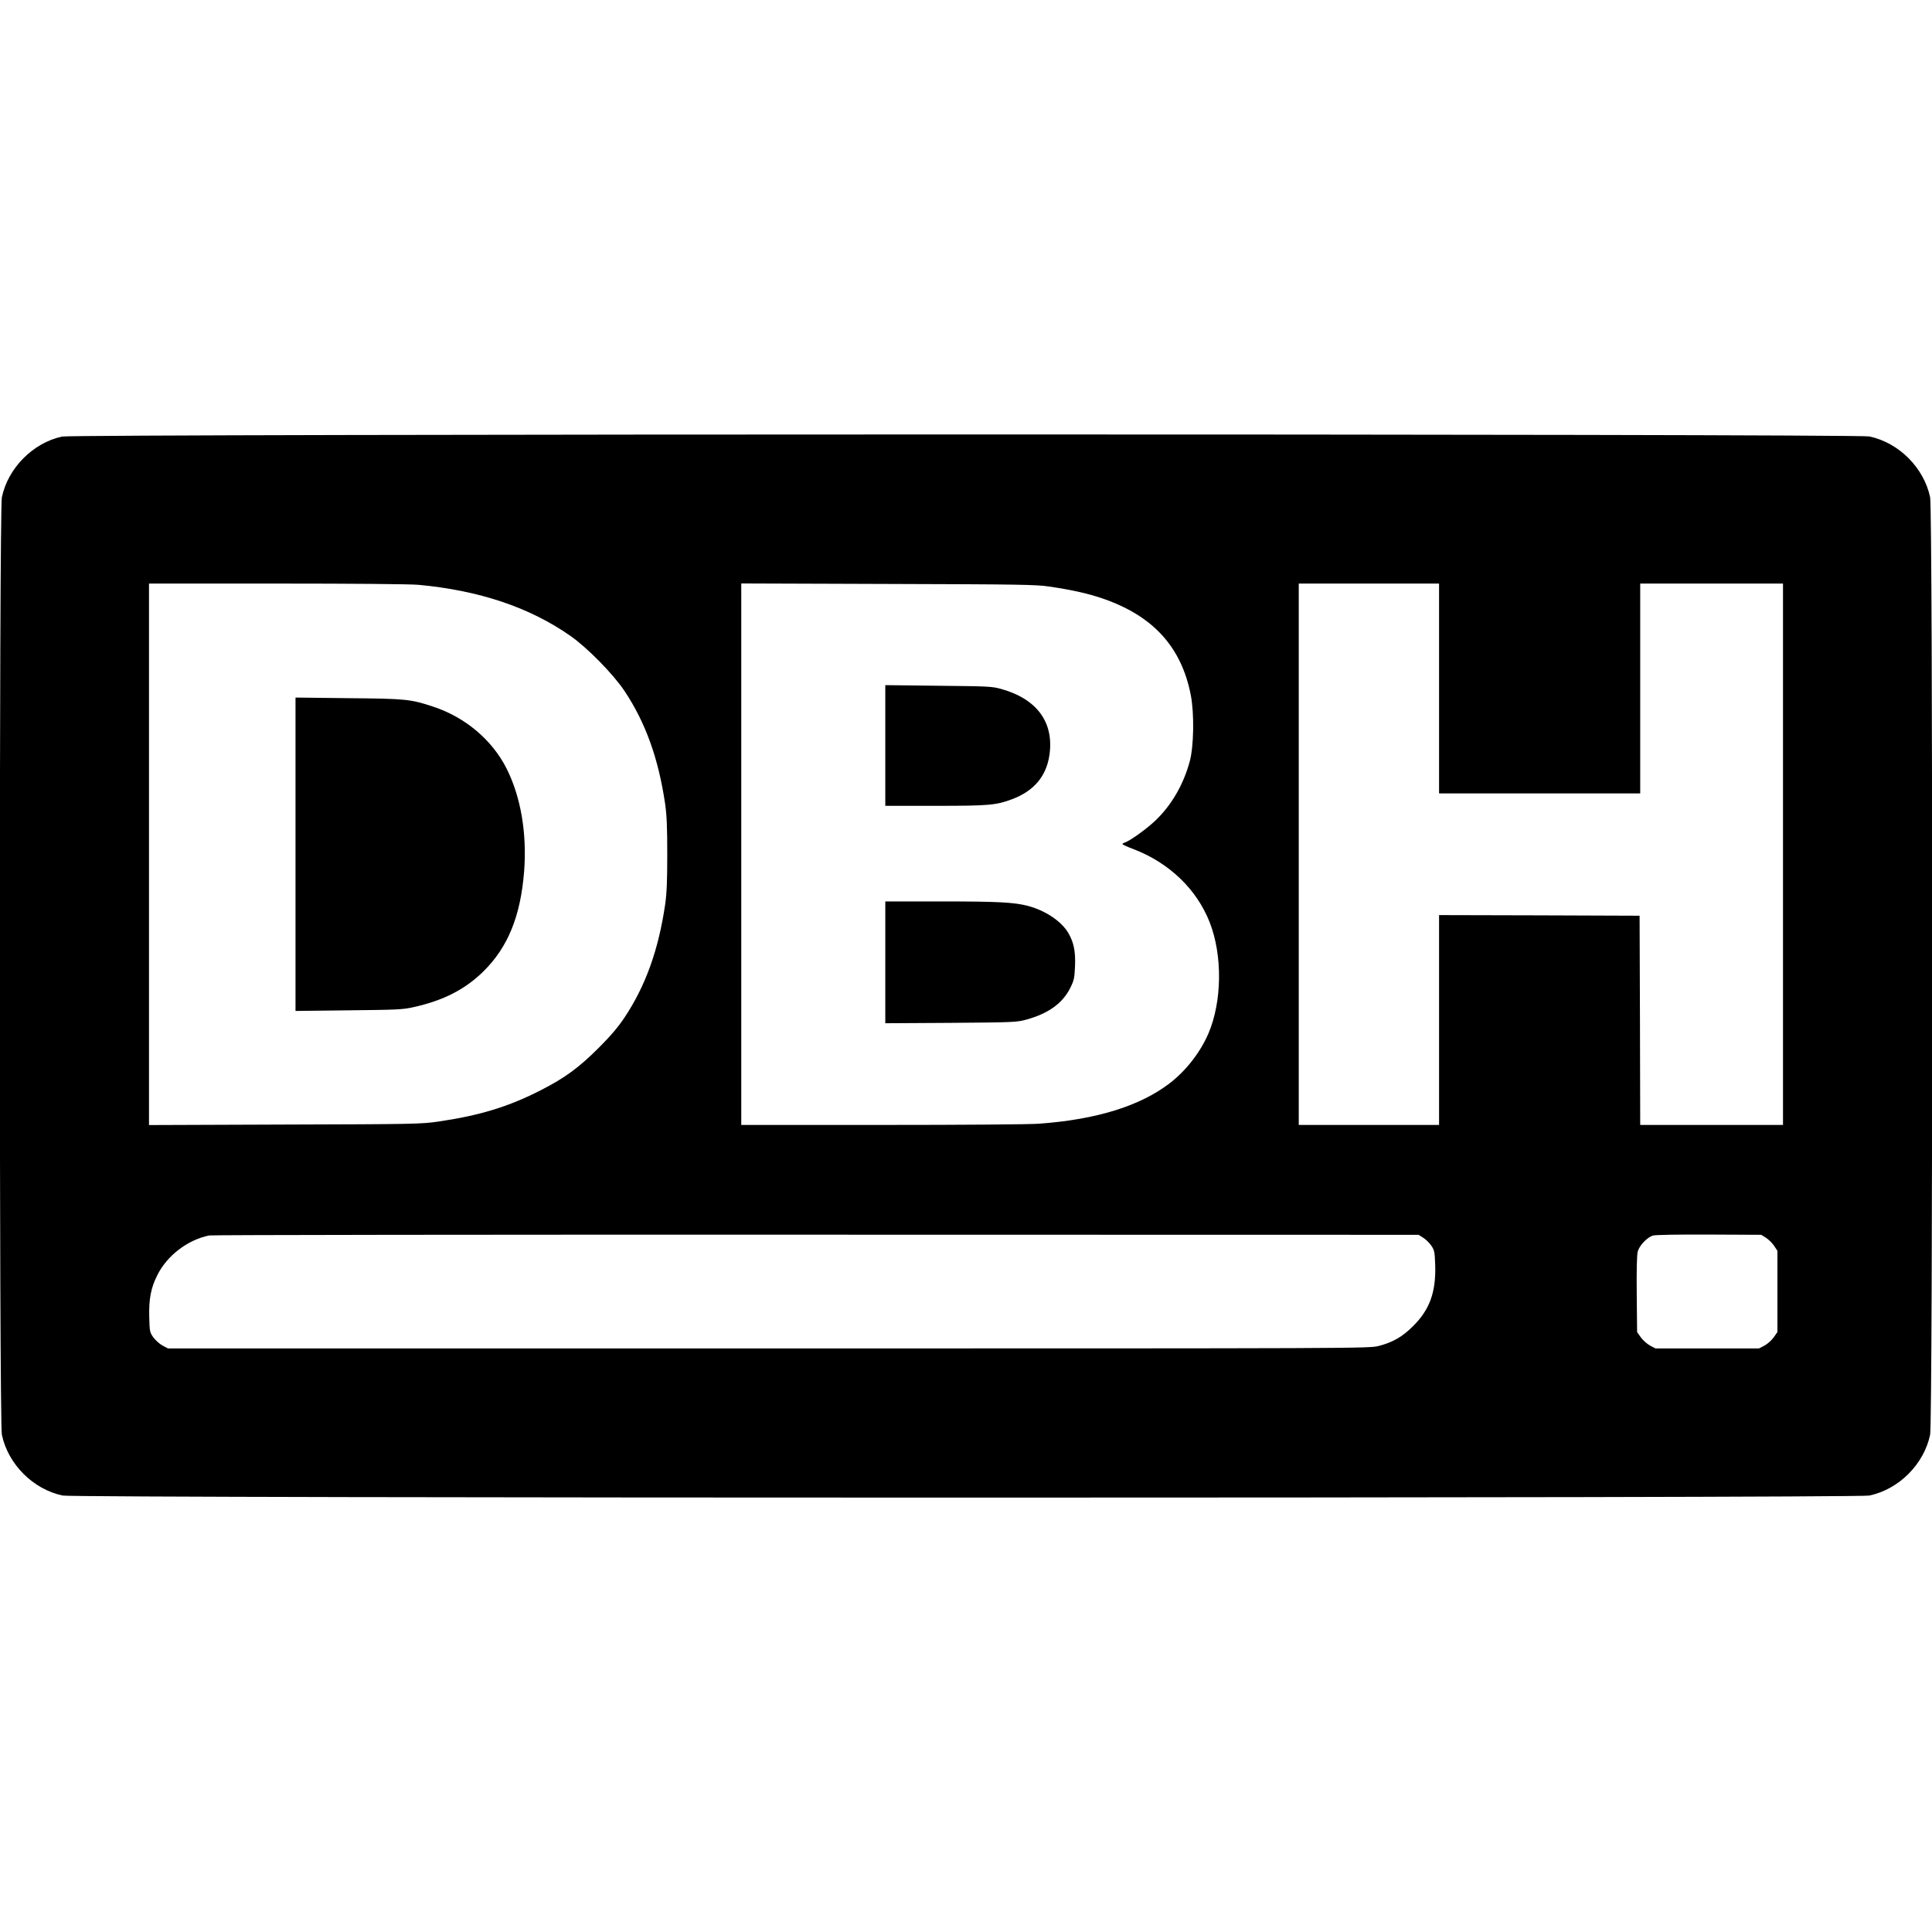 <?xml version="1.0" standalone="no"?>
<!DOCTYPE svg PUBLIC "-//W3C//DTD SVG 20010904//EN"
 "http://www.w3.org/TR/2001/REC-SVG-20010904/DTD/svg10.dtd">
<svg version="1.0" xmlns="http://www.w3.org/2000/svg"
 width="1556pt" height="1556pt" viewBox="0 0 1556 1556"
 preserveAspectRatio="xMidYMid meet">
<g transform="translate(0,1556) scale(0.1,-0.1)"
fill="#000000" stroke="none">
<path d="M500 12044 c-234 -50 -436 -254 -485 -489 -22 -106 -22 -7444 0
-7550 50 -238 252 -440 490 -490 106 -22 14444 -22 14550 0 238 50 440 252
490 490 22 106 22 7444 0 7550 -50 238 -252 440 -490 490 -103 22 -14455 21
-14555 -1z m2870 -1194 c487 -45 893 -180 1222 -410 136 -94 346 -308 437
-444 170 -255 274 -544 328 -911 13 -93 17 -184 17 -405 0 -221 -4 -312 -17
-405 -54 -367 -158 -656 -328 -911 -53 -79 -110 -146 -208 -244 -159 -159
-273 -242 -461 -338 -262 -135 -496 -206 -830 -255 -139 -20 -190 -21 -1237
-24 l-1093 -4 0 2181 0 2180 1028 0 c630 0 1071 -4 1142 -10z m5080 -14 c179
-26 303 -54 418 -92 415 -139 647 -391 723 -785 28 -148 24 -409 -9 -531 -51
-188 -147 -353 -277 -477 -73 -69 -204 -163 -245 -176 -11 -4 -20 -9 -20 -13
0 -4 41 -23 92 -42 286 -110 507 -323 611 -589 104 -267 99 -637 -10 -893 -66
-154 -181 -301 -312 -402 -240 -184 -589 -292 -1051 -326 -78 -6 -612 -10
-1267 -10 l-1133 0 0 2181 0 2180 1183 -4 c1053 -3 1195 -5 1297 -21z m3140
-821 l0 -845 810 0 810 0 0 845 0 845 575 0 575 0 0 -2180 0 -2180 -575 0
-575 0 -2 843 -3 842 -807 3 -808 2 0 -845 0 -845 -565 0 -565 0 0 2180 0
2180 565 0 565 0 0 -845z m-127 -4424 c21 -13 50 -42 65 -64 25 -37 27 -50 31
-159 6 -216 -45 -356 -178 -488 -87 -87 -164 -131 -277 -160 -76 -20 -130 -20
-4914 -20 l-4837 0 -44 23 c-24 13 -57 43 -74 66 -29 41 -30 48 -33 162 -4
145 13 237 65 339 78 158 245 285 418 320 22 4 2223 7 4890 6 l4850 -1 38 -24z
m2760 0 c21 -13 50 -42 65 -64 l27 -41 0 -327 0 -327 -30 -43 c-16 -23 -50
-53 -74 -66 l-44 -23 -417 0 -417 0 -44 23 c-24 13 -57 43 -74 66 l-30 43 -3
303 c-2 200 1 318 8 345 13 49 76 115 122 129 20 6 205 9 453 8 l420 -2 38
-24z"/>
<path d="M2380 8680 l0 -1262 428 5 c385 4 436 6 520 25 244 54 417 143 566
289 197 195 298 443 327 802 24 307 -26 603 -141 831 -117 232 -334 414 -592
499 -181 60 -220 64 -680 68 l-428 5 0 -1262z"/>
<path d="M7130 9556 l0 -486 404 0 c436 0 488 5 619 54 174 66 274 184 299
355 38 262 -99 451 -388 532 -75 21 -103 22 -506 26 l-428 5 0 -486z"/>
<path d="M7130 7809 l0 -490 528 3 c506 4 530 5 607 26 179 49 295 133 356
258 29 59 33 77 37 173 5 119 -10 191 -54 267 -56 95 -186 182 -329 219 -110
28 -236 35 -692 35 l-453 0 0 -491z"/>
</g>
</svg>
